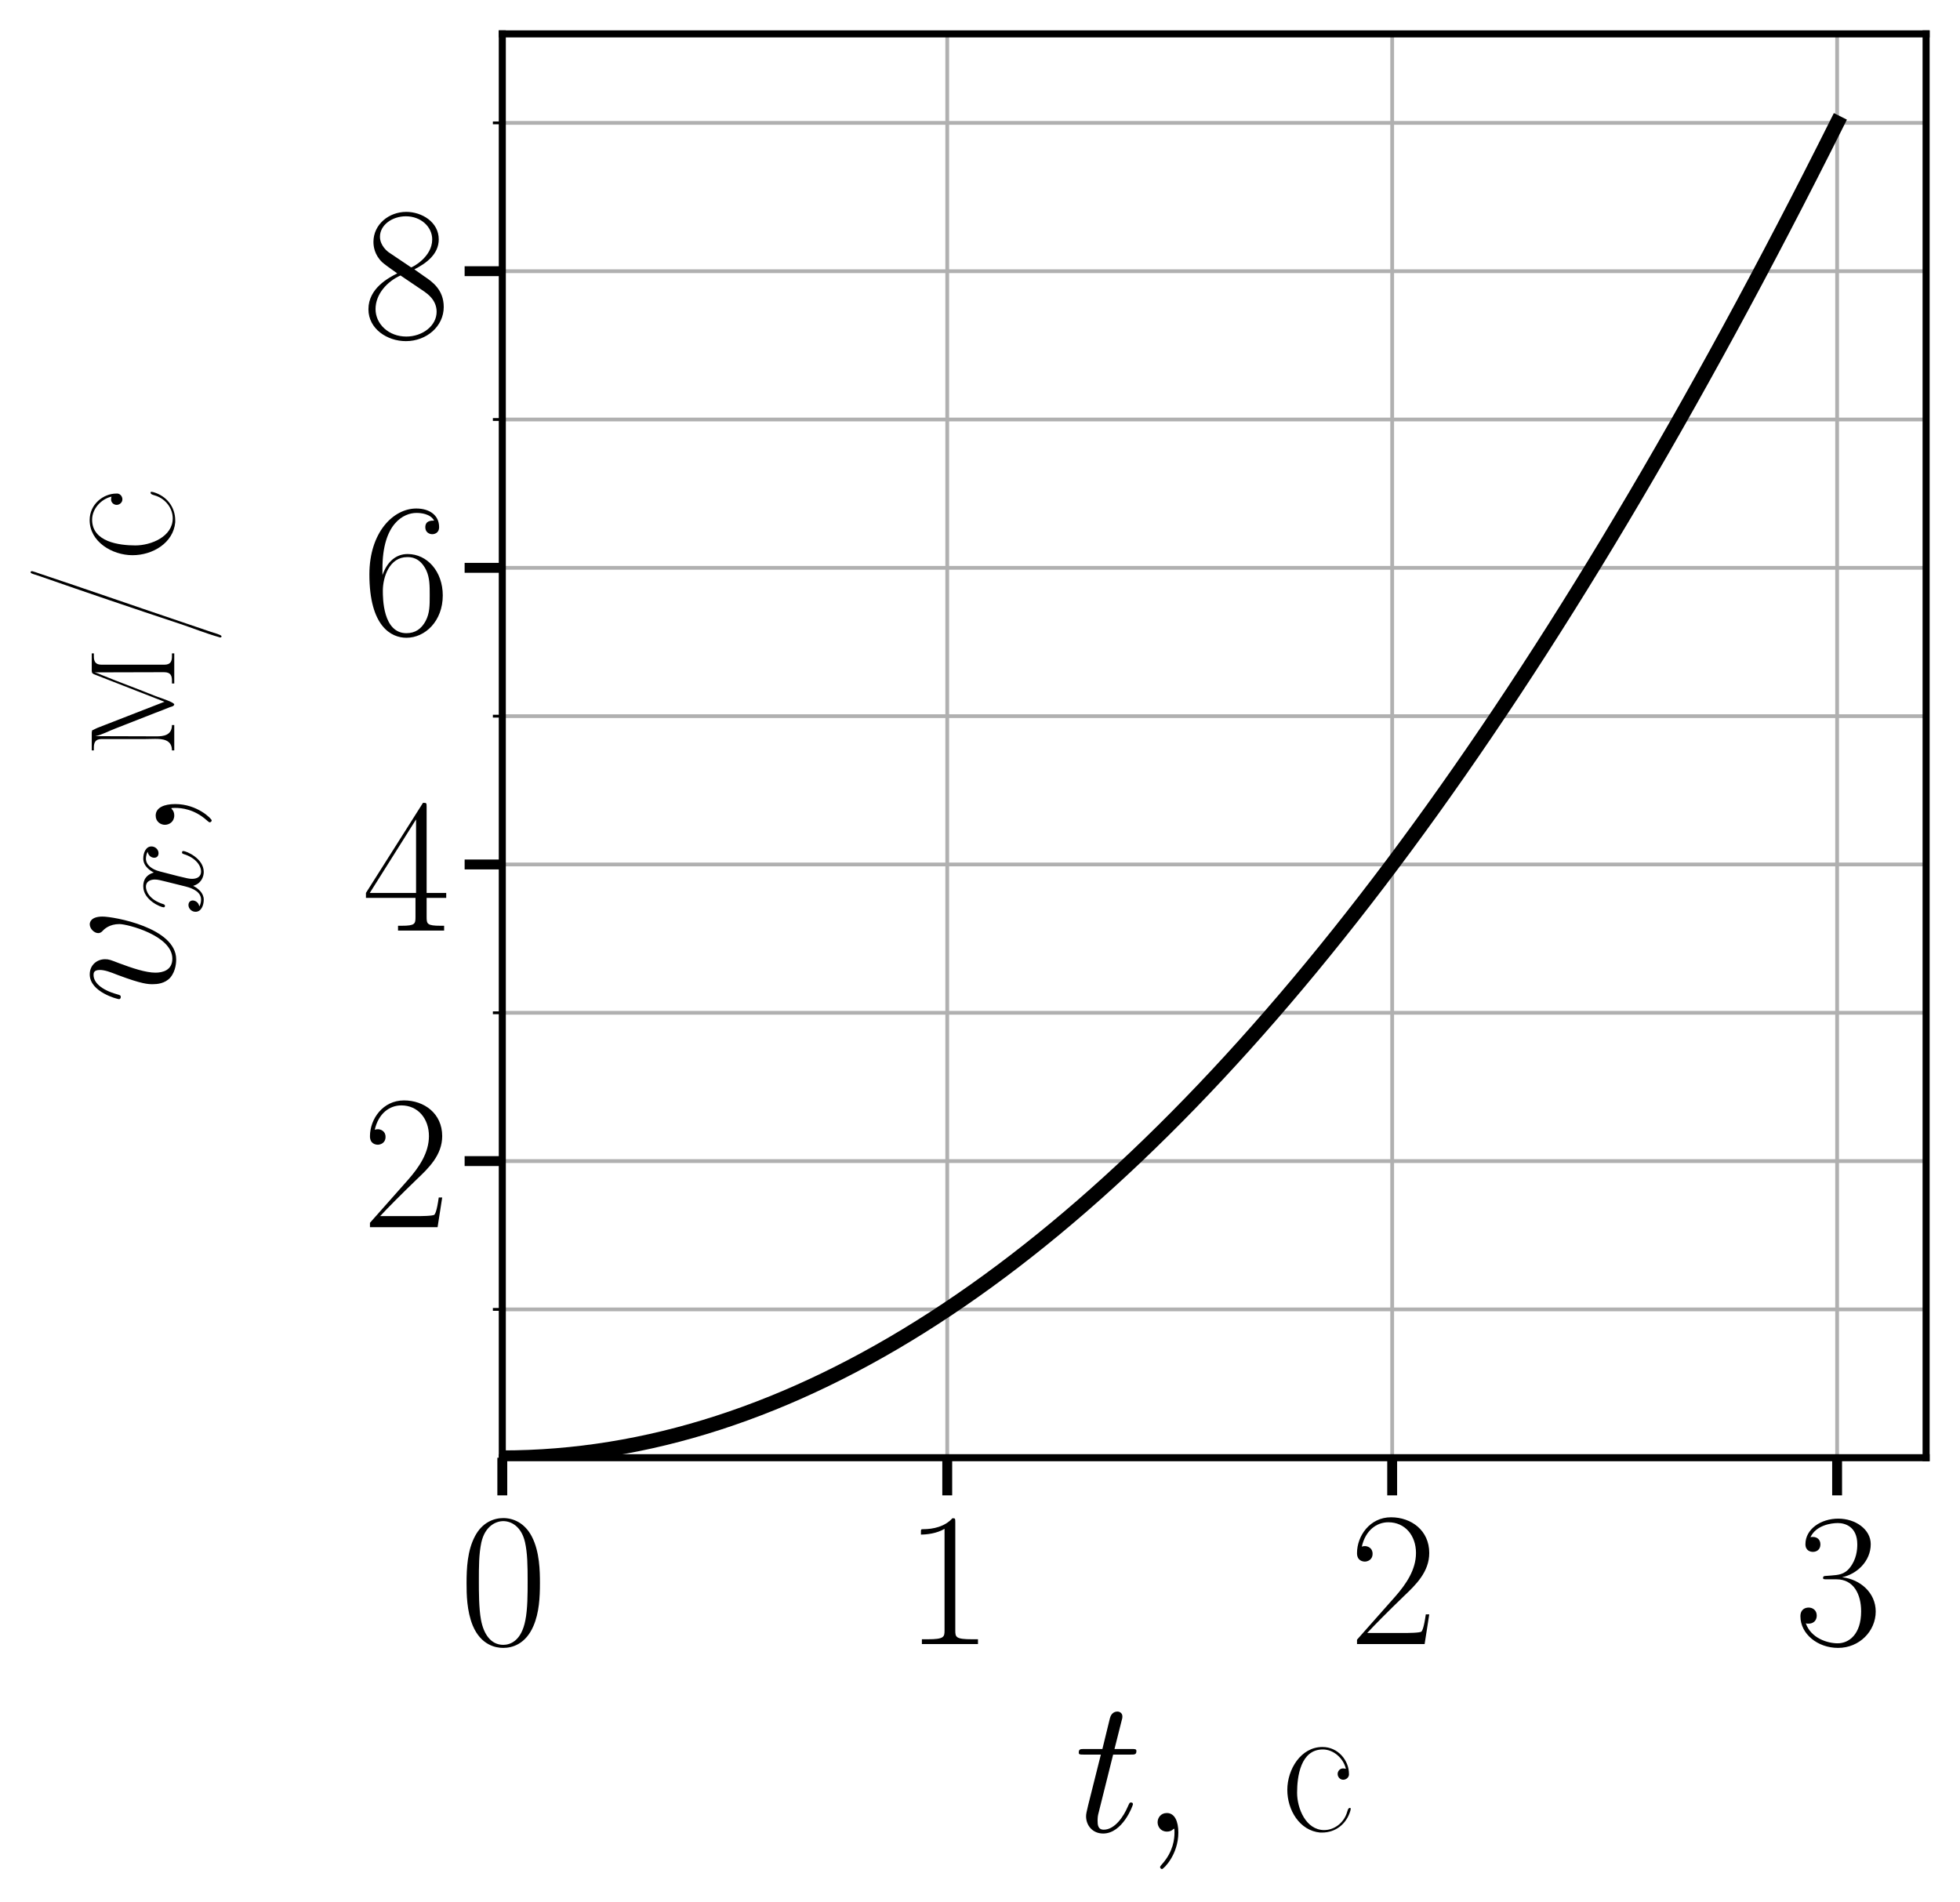 <?xml version="1.0" encoding="utf-8" standalone="no"?>
<!DOCTYPE svg PUBLIC "-//W3C//DTD SVG 1.1//EN"
  "http://www.w3.org/Graphics/SVG/1.1/DTD/svg11.dtd">
<svg xmlns:xlink="http://www.w3.org/1999/xlink" width="416.283pt" height="403.961pt" viewBox="0 0 416.283 403.961" xmlns="http://www.w3.org/2000/svg" version="1.1">
 <defs>
  <style type="text/css">*{stroke-linejoin: round; stroke-linecap: butt}</style>
 </defs>
 <g id="figure_1">
  <g id="patch_1">
   <path d="M 0 403.961 
L 416.283 403.961 
L 416.283 0 
L 0 0 
z
" style="fill: #ffffff"/>
  </g>
  <g id="axes_1">
   <g id="patch_2">
    <path d="M 106.683 309.6 
L 409.083 309.6 
L 409.083 7.2 
L 106.683 7.2 
z
" style="fill: #ffffff"/>
   </g>
   <g id="matplotlib.axis_1">
    <g id="xtick_1">
     <g id="line2d_1">
      <path d="M 106.683 309.6 
L 106.683 7.2 
" clip-path="url(#pb59c13ec6b)" style="fill: none; stroke: #b0b0b0; stroke-width: 0.8; stroke-linecap: square"/>
     </g>
     <g id="line2d_2">
      <defs>
       <path id="m378a4ad936" d="M 0 0 
L 0 8 
" style="stroke: #000000; stroke-width: 2.1"/>
      </defs>
      <g>
       <use xlink:href="#m378a4ad936" x="106.683" y="309.6" style="stroke: #000000; stroke-width: 2.1"/>
      </g>
     </g>
     <g id="text_1">
      <!-- $\mathdefault{0}$ -->
      <g transform="translate(97.544 349.178) scale(0.4 -0.4)">
       <defs>
        <path id="CMR17-30" d="M 2688 2025 
C 2688 2416 2682 3080 2413 3591 
C 2176 4039 1798 4198 1466 4198 
C 1158 4198 768 4058 525 3597 
C 269 3118 243 2524 243 2025 
C 243 1661 250 1106 448 619 
C 723 -39 1216 -128 1466 -128 
C 1760 -128 2208 -7 2470 600 
C 2662 1042 2688 1559 2688 2025 
z
M 1466 -26 
C 1056 -26 813 325 723 812 
C 653 1188 653 1738 653 2096 
C 653 2588 653 2997 736 3387 
C 858 3929 1216 4096 1466 4096 
C 1728 4096 2067 3923 2189 3400 
C 2272 3036 2278 2607 2278 2096 
C 2278 1680 2278 1169 2202 792 
C 2067 95 1690 -26 1466 -26 
z
" transform="scale(0.016)"/>
       </defs>
       <use xlink:href="#CMR17-30" transform="scale(0.996)"/>
      </g>
     </g>
    </g>
    <g id="xtick_2">
     <g id="line2d_3">
      <path d="M 201.183 309.6 
L 201.183 7.2 
" clip-path="url(#pb59c13ec6b)" style="fill: none; stroke: #b0b0b0; stroke-width: 0.8; stroke-linecap: square"/>
     </g>
     <g id="line2d_4">
      <g>
       <use xlink:href="#m378a4ad936" x="201.183" y="309.6" style="stroke: #000000; stroke-width: 2.1"/>
      </g>
     </g>
     <g id="text_2">
      <!-- $\mathdefault{1}$ -->
      <g transform="translate(192.044 349.178) scale(0.4 -0.4)">
       <defs>
        <path id="CMR17-31" d="M 1702 4058 
C 1702 4192 1696 4192 1606 4192 
C 1357 3916 979 3827 621 3827 
C 602 3827 570 3827 563 3808 
C 557 3795 557 3782 557 3648 
C 755 3648 1088 3686 1344 3839 
L 1344 461 
C 1344 236 1331 160 781 160 
L 589 160 
L 589 0 
C 896 0 1216 0 1523 0 
C 1830 0 2150 0 2458 0 
L 2458 160 
L 2266 160 
C 1715 160 1702 230 1702 458 
L 1702 4058 
z
" transform="scale(0.016)"/>
       </defs>
       <use xlink:href="#CMR17-31" transform="scale(0.996)"/>
      </g>
     </g>
    </g>
    <g id="xtick_3">
     <g id="line2d_5">
      <path d="M 295.683 309.6 
L 295.683 7.2 
" clip-path="url(#pb59c13ec6b)" style="fill: none; stroke: #b0b0b0; stroke-width: 0.8; stroke-linecap: square"/>
     </g>
     <g id="line2d_6">
      <g>
       <use xlink:href="#m378a4ad936" x="295.683" y="309.6" style="stroke: #000000; stroke-width: 2.1"/>
      </g>
     </g>
     <g id="text_3">
      <!-- $\mathdefault{2}$ -->
      <g transform="translate(286.544 349.178) scale(0.4 -0.4)">
       <defs>
        <path id="CMR17-32" d="M 2669 989 
L 2554 989 
C 2490 536 2438 459 2413 420 
C 2381 369 1920 369 1830 369 
L 602 369 
C 832 619 1280 1072 1824 1597 
C 2214 1967 2669 2402 2669 3035 
C 2669 3790 2067 4224 1395 4224 
C 691 4224 262 3604 262 3030 
C 262 2780 448 2748 525 2748 
C 589 2748 781 2787 781 3010 
C 781 3207 614 3264 525 3264 
C 486 3264 448 3258 422 3245 
C 544 3790 915 4058 1306 4058 
C 1862 4058 2227 3617 2227 3035 
C 2227 2479 1901 2000 1536 1584 
L 262 146 
L 262 0 
L 2515 0 
L 2669 989 
z
" transform="scale(0.016)"/>
       </defs>
       <use xlink:href="#CMR17-32" transform="scale(0.996)"/>
      </g>
     </g>
    </g>
    <g id="xtick_4">
     <g id="line2d_7">
      <path d="M 390.183 309.6 
L 390.183 7.2 
" clip-path="url(#pb59c13ec6b)" style="fill: none; stroke: #b0b0b0; stroke-width: 0.8; stroke-linecap: square"/>
     </g>
     <g id="line2d_8">
      <g>
       <use xlink:href="#m378a4ad936" x="390.183" y="309.6" style="stroke: #000000; stroke-width: 2.1"/>
      </g>
     </g>
     <g id="text_4">
      <!-- $\mathdefault{3}$ -->
      <g transform="translate(381.044 349.178) scale(0.4 -0.4)">
       <defs>
        <path id="CMR17-33" d="M 1414 2157 
C 1984 2157 2234 1662 2234 1090 
C 2234 320 1824 25 1453 25 
C 1114 25 563 194 390 693 
C 422 680 454 680 486 680 
C 640 680 755 782 755 948 
C 755 1133 614 1216 486 1216 
C 378 1216 211 1165 211 926 
C 211 335 787 -128 1466 -128 
C 2176 -128 2720 430 2720 1085 
C 2720 1707 2208 2157 1600 2227 
C 2086 2328 2554 2756 2554 3329 
C 2554 3820 2048 4179 1472 4179 
C 890 4179 378 3829 378 3329 
C 378 3110 544 3072 627 3072 
C 762 3072 877 3155 877 3321 
C 877 3486 762 3569 627 3569 
C 602 3569 570 3569 544 3557 
C 730 3959 1235 4032 1459 4032 
C 1683 4032 2106 3925 2106 3320 
C 2106 3143 2080 2828 1862 2550 
C 1670 2304 1453 2304 1242 2284 
C 1210 2284 1062 2269 1037 2269 
C 992 2263 966 2257 966 2208 
C 966 2163 973 2157 1101 2157 
L 1414 2157 
z
" transform="scale(0.016)"/>
       </defs>
       <use xlink:href="#CMR17-33" transform="scale(0.996)"/>
      </g>
     </g>
    </g>
    <g id="text_5">
     <!-- $t,~\textrm{с}$ -->
     <g transform="translate(228.221 389.009) scale(0.4 -0.4)">
      <defs>
       <path id="CMMI12-74" d="M 1286 2566 
L 1875 2566 
C 1997 2566 2061 2566 2061 2681 
C 2061 2752 2022 2752 1894 2752 
L 1331 2752 
L 1568 3692 
C 1594 3781 1594 3794 1594 3840 
C 1594 3943 1510 4000 1427 4000 
C 1376 4000 1229 3981 1178 3775 
L 928 2752 
L 326 2752 
C 198 2752 141 2752 141 2630 
C 141 2566 186 2566 307 2566 
L 877 2566 
L 454 881 
C 403 658 384 594 384 511 
C 384 211 595 -64 954 -64 
C 1600 -64 1946 868 1946 912 
C 1946 951 1920 970 1882 970 
C 1869 970 1843 970 1830 944 
C 1824 938 1818 931 1773 829 
C 1638 511 1344 64 973 64 
C 781 64 768 224 768 364 
C 768 370 768 492 787 568 
L 1286 2566 
z
" transform="scale(0.016)"/>
       <path id="CMMI12-3b" d="M 1248 -31 
C 1248 343 1126 619 864 619 
C 659 619 557 453 557 313 
C 557 172 653 0 870 0 
C 954 0 1024 26 1082 83 
C 1094 96 1101 96 1107 96 
C 1120 96 1120 5 1120 -27 
C 1120 -240 1082 -659 710 -1080 
C 640 -1157 640 -1170 640 -1183 
C 640 -1216 672 -1248 704 -1248 
C 755 -1248 1248 -771 1248 -31 
z
" transform="scale(0.016)"/>
       <path id="SFRM3583-f1" d="M 2221 2092 
C 2189 2099 2157 2105 2125 2105 
C 2022 2105 1946 2016 1946 1920 
C 1946 1824 2022 1728 2131 1728 
C 2221 1728 2310 1792 2323 1888 
L 2323 1926 
C 2323 2366 1965 2819 1440 2819 
C 717 2819 269 2069 269 1390 
C 269 718 678 32 1363 -32 
L 1427 -32 
C 1882 -32 2240 257 2368 688 
C 2374 713 2381 739 2381 765 
C 2381 784 2368 790 2355 790 
C 2285 790 2272 669 2246 604 
C 2131 276 1824 51 1498 51 
C 890 51 595 769 595 1295 
C 595 1833 710 2737 1453 2737 
C 1811 2737 2138 2443 2221 2092 
z
" transform="scale(0.016)"/>
      </defs>
      <use xlink:href="#CMMI12-74" transform="scale(0.996)"/>
      <use xlink:href="#CMMI12-3b" transform="translate(35.226 0) scale(0.996)"/>
      <use xlink:href="#SFRM3583-f1" transform="translate(108.688 0) scale(0.996)"/>
     </g>
    </g>
   </g>
   <g id="matplotlib.axis_2">
    <g id="ytick_1">
     <g id="line2d_9">
      <path d="M 106.683 246.6 
L 409.083 246.6 
" clip-path="url(#pb59c13ec6b)" style="fill: none; stroke: #b0b0b0; stroke-width: 0.8; stroke-linecap: square"/>
     </g>
     <g id="line2d_10">
      <defs>
       <path id="md40ff3d84a" d="M 0 0 
L -8 0 
" style="stroke: #000000; stroke-width: 2.1"/>
      </defs>
      <g>
       <use xlink:href="#md40ff3d84a" x="106.683" y="246.6" style="stroke: #000000; stroke-width: 2.1"/>
      </g>
     </g>
     <g id="text_6">
      <!-- $\mathdefault{2}$ -->
      <g transform="translate(76.906 260.639) scale(0.4 -0.4)">
       <use xlink:href="#CMR17-32" transform="scale(0.996)"/>
      </g>
     </g>
    </g>
    <g id="ytick_2">
     <g id="line2d_11">
      <path d="M 106.683 183.6 
L 409.083 183.6 
" clip-path="url(#pb59c13ec6b)" style="fill: none; stroke: #b0b0b0; stroke-width: 0.8; stroke-linecap: square"/>
     </g>
     <g id="line2d_12">
      <g>
       <use xlink:href="#md40ff3d84a" x="106.683" y="183.6" style="stroke: #000000; stroke-width: 2.1"/>
      </g>
     </g>
     <g id="text_7">
      <!-- $\mathdefault{4}$ -->
      <g transform="translate(76.906 197.639) scale(0.4 -0.4)">
       <defs>
        <path id="CMR17-34" d="M 2150 4122 
C 2150 4256 2144 4256 2029 4256 
L 128 1254 
L 128 1088 
L 1779 1088 
L 1779 457 
C 1779 224 1766 160 1318 160 
L 1197 160 
L 1197 0 
C 1402 0 1747 0 1965 0 
C 2182 0 2528 0 2733 0 
L 2733 160 
L 2611 160 
C 2163 160 2150 224 2150 457 
L 2150 1088 
L 2803 1088 
L 2803 1254 
L 2150 1254 
L 2150 4122 
z
M 1798 3703 
L 1798 1254 
L 256 1254 
L 1798 3703 
z
" transform="scale(0.016)"/>
       </defs>
       <use xlink:href="#CMR17-34" transform="scale(0.996)"/>
      </g>
     </g>
    </g>
    <g id="ytick_3">
     <g id="line2d_13">
      <path d="M 106.683 120.6 
L 409.083 120.6 
" clip-path="url(#pb59c13ec6b)" style="fill: none; stroke: #b0b0b0; stroke-width: 0.8; stroke-linecap: square"/>
     </g>
     <g id="line2d_14">
      <g>
       <use xlink:href="#md40ff3d84a" x="106.683" y="120.6" style="stroke: #000000; stroke-width: 2.1"/>
      </g>
     </g>
     <g id="text_8">
      <!-- $\mathdefault{6}$ -->
      <g transform="translate(76.906 134.639) scale(0.4 -0.4)">
       <defs>
        <path id="CMR17-36" d="M 678 2176 
C 678 3690 1395 4032 1811 4032 
C 1946 4032 2272 4009 2400 3776 
C 2298 3776 2106 3776 2106 3553 
C 2106 3381 2246 3323 2336 3323 
C 2394 3323 2566 3348 2566 3560 
C 2566 3954 2246 4179 1805 4179 
C 1043 4179 243 3390 243 1984 
C 243 253 966 -128 1478 -128 
C 2099 -128 2688 427 2688 1283 
C 2688 2081 2170 2662 1517 2662 
C 1126 2662 838 2407 678 1960 
L 678 2176 
z
M 1478 25 
C 691 25 691 1200 691 1436 
C 691 1896 909 2560 1504 2560 
C 1613 2560 1926 2560 2138 2120 
C 2253 1870 2253 1609 2253 1289 
C 2253 944 2253 690 2118 434 
C 1978 171 1773 25 1478 25 
z
" transform="scale(0.016)"/>
       </defs>
       <use xlink:href="#CMR17-36" transform="scale(0.996)"/>
      </g>
     </g>
    </g>
    <g id="ytick_4">
     <g id="line2d_15">
      <path d="M 106.683 57.6 
L 409.083 57.6 
" clip-path="url(#pb59c13ec6b)" style="fill: none; stroke: #b0b0b0; stroke-width: 0.8; stroke-linecap: square"/>
     </g>
     <g id="line2d_16">
      <g>
       <use xlink:href="#md40ff3d84a" x="106.683" y="57.6" style="stroke: #000000; stroke-width: 2.1"/>
      </g>
     </g>
     <g id="text_9">
      <!-- $\mathdefault{8}$ -->
      <g transform="translate(76.906 71.639) scale(0.4 -0.4)">
       <defs>
        <path id="CMR17-38" d="M 1741 2264 
C 2144 2467 2554 2773 2554 3263 
C 2554 3841 1990 4179 1472 4179 
C 890 4179 378 3759 378 3180 
C 378 3021 416 2747 666 2505 
C 730 2442 998 2251 1171 2130 
C 883 1983 211 1634 211 934 
C 211 279 838 -128 1459 -128 
C 2144 -128 2720 362 2720 1010 
C 2720 1590 2330 1857 2074 2029 
L 1741 2264 
z
M 902 2822 
C 851 2854 595 3051 595 3351 
C 595 3739 998 4032 1459 4032 
C 1965 4032 2336 3676 2336 3262 
C 2336 2669 1670 2331 1638 2331 
C 1632 2331 1626 2331 1574 2370 
L 902 2822 
z
M 2080 1519 
C 2176 1449 2483 1240 2483 851 
C 2483 381 2010 25 1472 25 
C 890 25 448 438 448 940 
C 448 1443 838 1862 1280 2060 
L 2080 1519 
z
" transform="scale(0.016)"/>
       </defs>
       <use xlink:href="#CMR17-38" transform="scale(0.996)"/>
      </g>
     </g>
    </g>
    <g id="ytick_5">
     <g id="line2d_17">
      <path d="M 106.683 278.1 
L 409.083 278.1 
" clip-path="url(#pb59c13ec6b)" style="fill: none; stroke: #b0b0b0; stroke-width: 0.8; stroke-linecap: square"/>
     </g>
     <g id="line2d_18">
      <defs>
       <path id="m8e63346e1f" d="M 0 0 
L -2 0 
" style="stroke: #000000; stroke-width: 0.6"/>
      </defs>
      <g>
       <use xlink:href="#m8e63346e1f" x="106.683" y="278.1" style="stroke: #000000; stroke-width: 0.6"/>
      </g>
     </g>
    </g>
    <g id="ytick_6">
     <g id="line2d_19">
      <path d="M 106.683 215.1 
L 409.083 215.1 
" clip-path="url(#pb59c13ec6b)" style="fill: none; stroke: #b0b0b0; stroke-width: 0.8; stroke-linecap: square"/>
     </g>
     <g id="line2d_20">
      <g>
       <use xlink:href="#m8e63346e1f" x="106.683" y="215.1" style="stroke: #000000; stroke-width: 0.6"/>
      </g>
     </g>
    </g>
    <g id="ytick_7">
     <g id="line2d_21">
      <path d="M 106.683 152.1 
L 409.083 152.1 
" clip-path="url(#pb59c13ec6b)" style="fill: none; stroke: #b0b0b0; stroke-width: 0.8; stroke-linecap: square"/>
     </g>
     <g id="line2d_22">
      <g>
       <use xlink:href="#m8e63346e1f" x="106.683" y="152.1" style="stroke: #000000; stroke-width: 0.6"/>
      </g>
     </g>
    </g>
    <g id="ytick_8">
     <g id="line2d_23">
      <path d="M 106.683 89.1 
L 409.083 89.1 
" clip-path="url(#pb59c13ec6b)" style="fill: none; stroke: #b0b0b0; stroke-width: 0.8; stroke-linecap: square"/>
     </g>
     <g id="line2d_24">
      <g>
       <use xlink:href="#m8e63346e1f" x="106.683" y="89.1" style="stroke: #000000; stroke-width: 0.6"/>
      </g>
     </g>
    </g>
    <g id="ytick_9">
     <g id="line2d_25">
      <path d="M 106.683 26.1 
L 409.083 26.1 
" clip-path="url(#pb59c13ec6b)" style="fill: none; stroke: #b0b0b0; stroke-width: 0.8; stroke-linecap: square"/>
     </g>
     <g id="line2d_26">
      <g>
       <use xlink:href="#m8e63346e1f" x="106.683" y="26.1" style="stroke: #000000; stroke-width: 0.6"/>
      </g>
     </g>
    </g>
    <g id="text_10">
     <!-- $v_x, \textrm{м/с}$ -->
     <g transform="translate(37.011 213.313) rotate(-90) scale(0.4 -0.4)">
      <defs>
       <path id="CMMI12-76" d="M 2925 2389 
C 2925 2791 2720 2816 2669 2816 
C 2515 2816 2374 2663 2374 2535 
C 2374 2459 2419 2414 2445 2389 
C 2509 2331 2675 2159 2675 1827 
C 2675 1558 2291 64 1523 64 
C 1133 64 1056 390 1056 626 
C 1056 945 1203 1392 1376 1852 
C 1478 2114 1504 2178 1504 2305 
C 1504 2574 1312 2816 998 2816 
C 410 2816 173 1890 173 1839 
C 173 1814 198 1782 243 1782 
C 301 1782 307 1807 333 1897 
C 486 2446 736 2689 979 2689 
C 1037 2689 1146 2689 1146 2478 
C 1146 2312 1075 2127 979 1884 
C 672 1067 672 869 672 715 
C 672 575 691 313 890 134 
C 1120 -64 1440 -64 1498 -64 
C 2560 -64 2925 2024 2925 2389 
z
" transform="scale(0.016)"/>
       <path id="CMMI12-78" d="M 3034 2606 
C 2829 2567 2752 2414 2752 2293 
C 2752 2139 2874 2088 2963 2088 
C 3155 2088 3290 2254 3290 2427 
C 3290 2695 2982 2816 2714 2816 
C 2323 2816 2106 2433 2048 2312 
C 1901 2816 1504 2816 1389 2816 
C 736 2816 390 1980 390 1839 
C 390 1814 416 1782 461 1782 
C 512 1782 525 1820 538 1846 
C 755 2555 1184 2689 1370 2689 
C 1658 2689 1715 2420 1715 2267 
C 1715 2127 1677 1980 1600 1673 
L 1382 798 
C 1286 415 1101 64 762 64 
C 730 64 570 64 435 147 
C 666 192 717 383 717 460 
C 717 588 621 664 499 664 
C 346 664 179 530 179 326 
C 179 57 480 -64 755 -64 
C 1062 -64 1280 179 1414 441 
C 1517 64 1837 -64 2074 -64 
C 2726 -64 3072 773 3072 913 
C 3072 945 3046 971 3008 971 
C 2950 971 2944 939 2925 888 
C 2752 326 2381 64 2093 64 
C 1869 64 1747 230 1747 492 
C 1747 632 1773 734 1875 1156 
L 2099 2024 
C 2195 2408 2413 2689 2707 2689 
C 2720 2689 2899 2689 3034 2606 
z
" transform="scale(0.016)"/>
       <path id="SFRM3583-ec" d="M 294 2749 
L 294 2679 
L 384 2679 
C 538 2679 672 2641 672 2423 
L 672 979 
C 672 870 678 755 678 639 
C 678 404 659 77 294 77 
L 294 0 
L 1139 0 
L 1139 77 
C 787 77 762 378 762 588 
L 768 2628 
C 813 2410 947 2168 1030 1944 
L 1549 620 
C 1606 460 1670 308 1734 148 
C 1747 103 1766 7 1824 0 
C 1894 0 2029 416 2099 614 
C 2342 1209 2560 1816 2803 2410 
C 2835 2487 2874 2570 2893 2653 
L 2899 340 
C 2899 109 2771 77 2611 77 
L 2522 77 
L 2522 0 
L 3526 0 
L 3526 77 
L 3437 77 
C 3277 77 3149 109 3149 333 
L 3149 2423 
C 3149 2647 3283 2679 3437 2679 
L 3526 2679 
L 3526 2749 
L 2938 2749 
L 2874 2737 
L 2835 2685 
L 1914 326 
L 1043 2564 
L 960 2737 
L 890 2749 
L 294 2749 
z
" transform="scale(0.016)"/>
       <path id="SFRM3583-2f" d="M 2483 4781 
C 2458 4768 2451 4723 2438 4698 
L 2362 4467 
C 1824 2925 1299 1382 787 -166 
C 640 -608 461 -1050 333 -1504 
C 326 -1510 326 -1517 326 -1530 
C 326 -1549 333 -1574 358 -1574 
L 371 -1574 
C 416 -1555 474 -1338 512 -1222 
L 877 -147 
C 1402 1408 1939 2944 2458 4499 
C 2483 4576 2515 4653 2534 4730 
L 2534 4742 
C 2534 4768 2522 4787 2502 4787 
C 2496 4787 2490 4787 2483 4781 
z
" transform="scale(0.016)"/>
      </defs>
      <use xlink:href="#CMMI12-76" transform="scale(0.996)"/>
      <use xlink:href="#CMMI12-78" transform="translate(47.161 -14.944) scale(0.697)"/>
      <use xlink:href="#CMMI12-3b" transform="translate(86.462 0) scale(0.996)"/>
      <use xlink:href="#SFRM3583-ec" transform="translate(130.164 0) scale(0.996)"/>
      <use xlink:href="#SFRM3583-2f" transform="translate(189.622 0) scale(0.996)"/>
      <use xlink:href="#SFRM3583-f1" transform="translate(234.201 0) scale(0.996)"/>
     </g>
    </g>
   </g>
   <g id="line2d_27">
    <path d="M 106.683 309.6 
L 109.546 309.571 
L 112.41 309.484 
L 115.274 309.34 
L 118.137 309.137 
L 121.001 308.877 
L 123.864 308.559 
L 126.728 308.183 
L 129.592 307.749 
L 132.455 307.257 
L 135.319 306.707 
L 138.183 306.1 
L 141.046 305.435 
L 143.91 304.712 
L 146.774 303.931 
L 149.637 303.092 
L 152.501 302.195 
L 155.364 301.24 
L 158.228 300.228 
L 161.092 299.158 
L 163.955 298.03 
L 166.819 296.844 
L 169.683 295.6 
L 172.546 294.298 
L 175.41 292.939 
L 178.274 291.521 
L 181.137 290.046 
L 184.001 288.513 
L 186.864 286.922 
L 189.728 285.274 
L 192.592 283.567 
L 195.455 281.802 
L 198.319 279.98 
L 201.183 278.1 
L 204.046 276.162 
L 206.91 274.166 
L 209.774 272.112 
L 212.637 270.001 
L 215.501 267.831 
L 218.364 265.604 
L 221.228 263.319 
L 224.092 260.976 
L 226.955 258.575 
L 229.819 256.117 
L 232.683 253.6 
L 235.546 251.026 
L 238.41 248.393 
L 241.274 245.703 
L 244.137 242.955 
L 247.001 240.15 
L 249.864 237.286 
L 252.728 234.364 
L 255.592 231.385 
L 258.455 228.348 
L 261.319 225.253 
L 264.183 222.1 
L 267.046 218.889 
L 269.91 215.621 
L 272.774 212.294 
L 275.637 208.91 
L 278.501 205.468 
L 281.364 201.968 
L 284.228 198.41 
L 287.092 194.794 
L 289.955 191.121 
L 292.819 187.389 
L 295.683 183.6 
L 298.546 179.753 
L 301.41 175.848 
L 304.274 171.885 
L 307.137 167.864 
L 310.001 163.786 
L 312.864 159.65 
L 315.728 155.455 
L 318.592 151.203 
L 321.455 146.893 
L 324.319 142.526 
L 327.183 138.1 
L 330.046 133.617 
L 332.91 129.075 
L 335.774 124.476 
L 338.637 119.819 
L 341.501 115.104 
L 344.364 110.331 
L 347.228 105.501 
L 350.092 100.612 
L 352.955 95.666 
L 355.819 90.662 
L 358.683 85.6 
L 361.546 80.48 
L 364.41 75.302 
L 367.274 70.067 
L 370.137 64.774 
L 373.001 59.422 
L 375.864 54.013 
L 378.728 48.546 
L 381.592 43.021 
L 384.455 37.439 
L 387.319 31.798 
L 390.183 26.1 
" clip-path="url(#pb59c13ec6b)" style="fill: none; stroke: #000000; stroke-width: 3.1; stroke-linecap: square"/>
   </g>
   <g id="patch_3">
    <path d="M 106.683 309.6 
L 106.683 7.2 
" style="fill: none; stroke: #000000; stroke-width: 1.5; stroke-linejoin: miter; stroke-linecap: square"/>
   </g>
   <g id="patch_4">
    <path d="M 409.083 309.6 
L 409.083 7.2 
" style="fill: none; stroke: #000000; stroke-width: 1.5; stroke-linejoin: miter; stroke-linecap: square"/>
   </g>
   <g id="patch_5">
    <path d="M 106.683 309.6 
L 409.083 309.6 
" style="fill: none; stroke: #000000; stroke-width: 1.5; stroke-linejoin: miter; stroke-linecap: square"/>
   </g>
   <g id="patch_6">
    <path d="M 106.683 7.2 
L 409.083 7.2 
" style="fill: none; stroke: #000000; stroke-width: 1.5; stroke-linejoin: miter; stroke-linecap: square"/>
   </g>
  </g>
 </g>
 <defs>
  <clipPath id="pb59c13ec6b">
   <rect x="106.683" y="7.2" width="302.4" height="302.4"/>
  </clipPath>
 </defs>
</svg>

